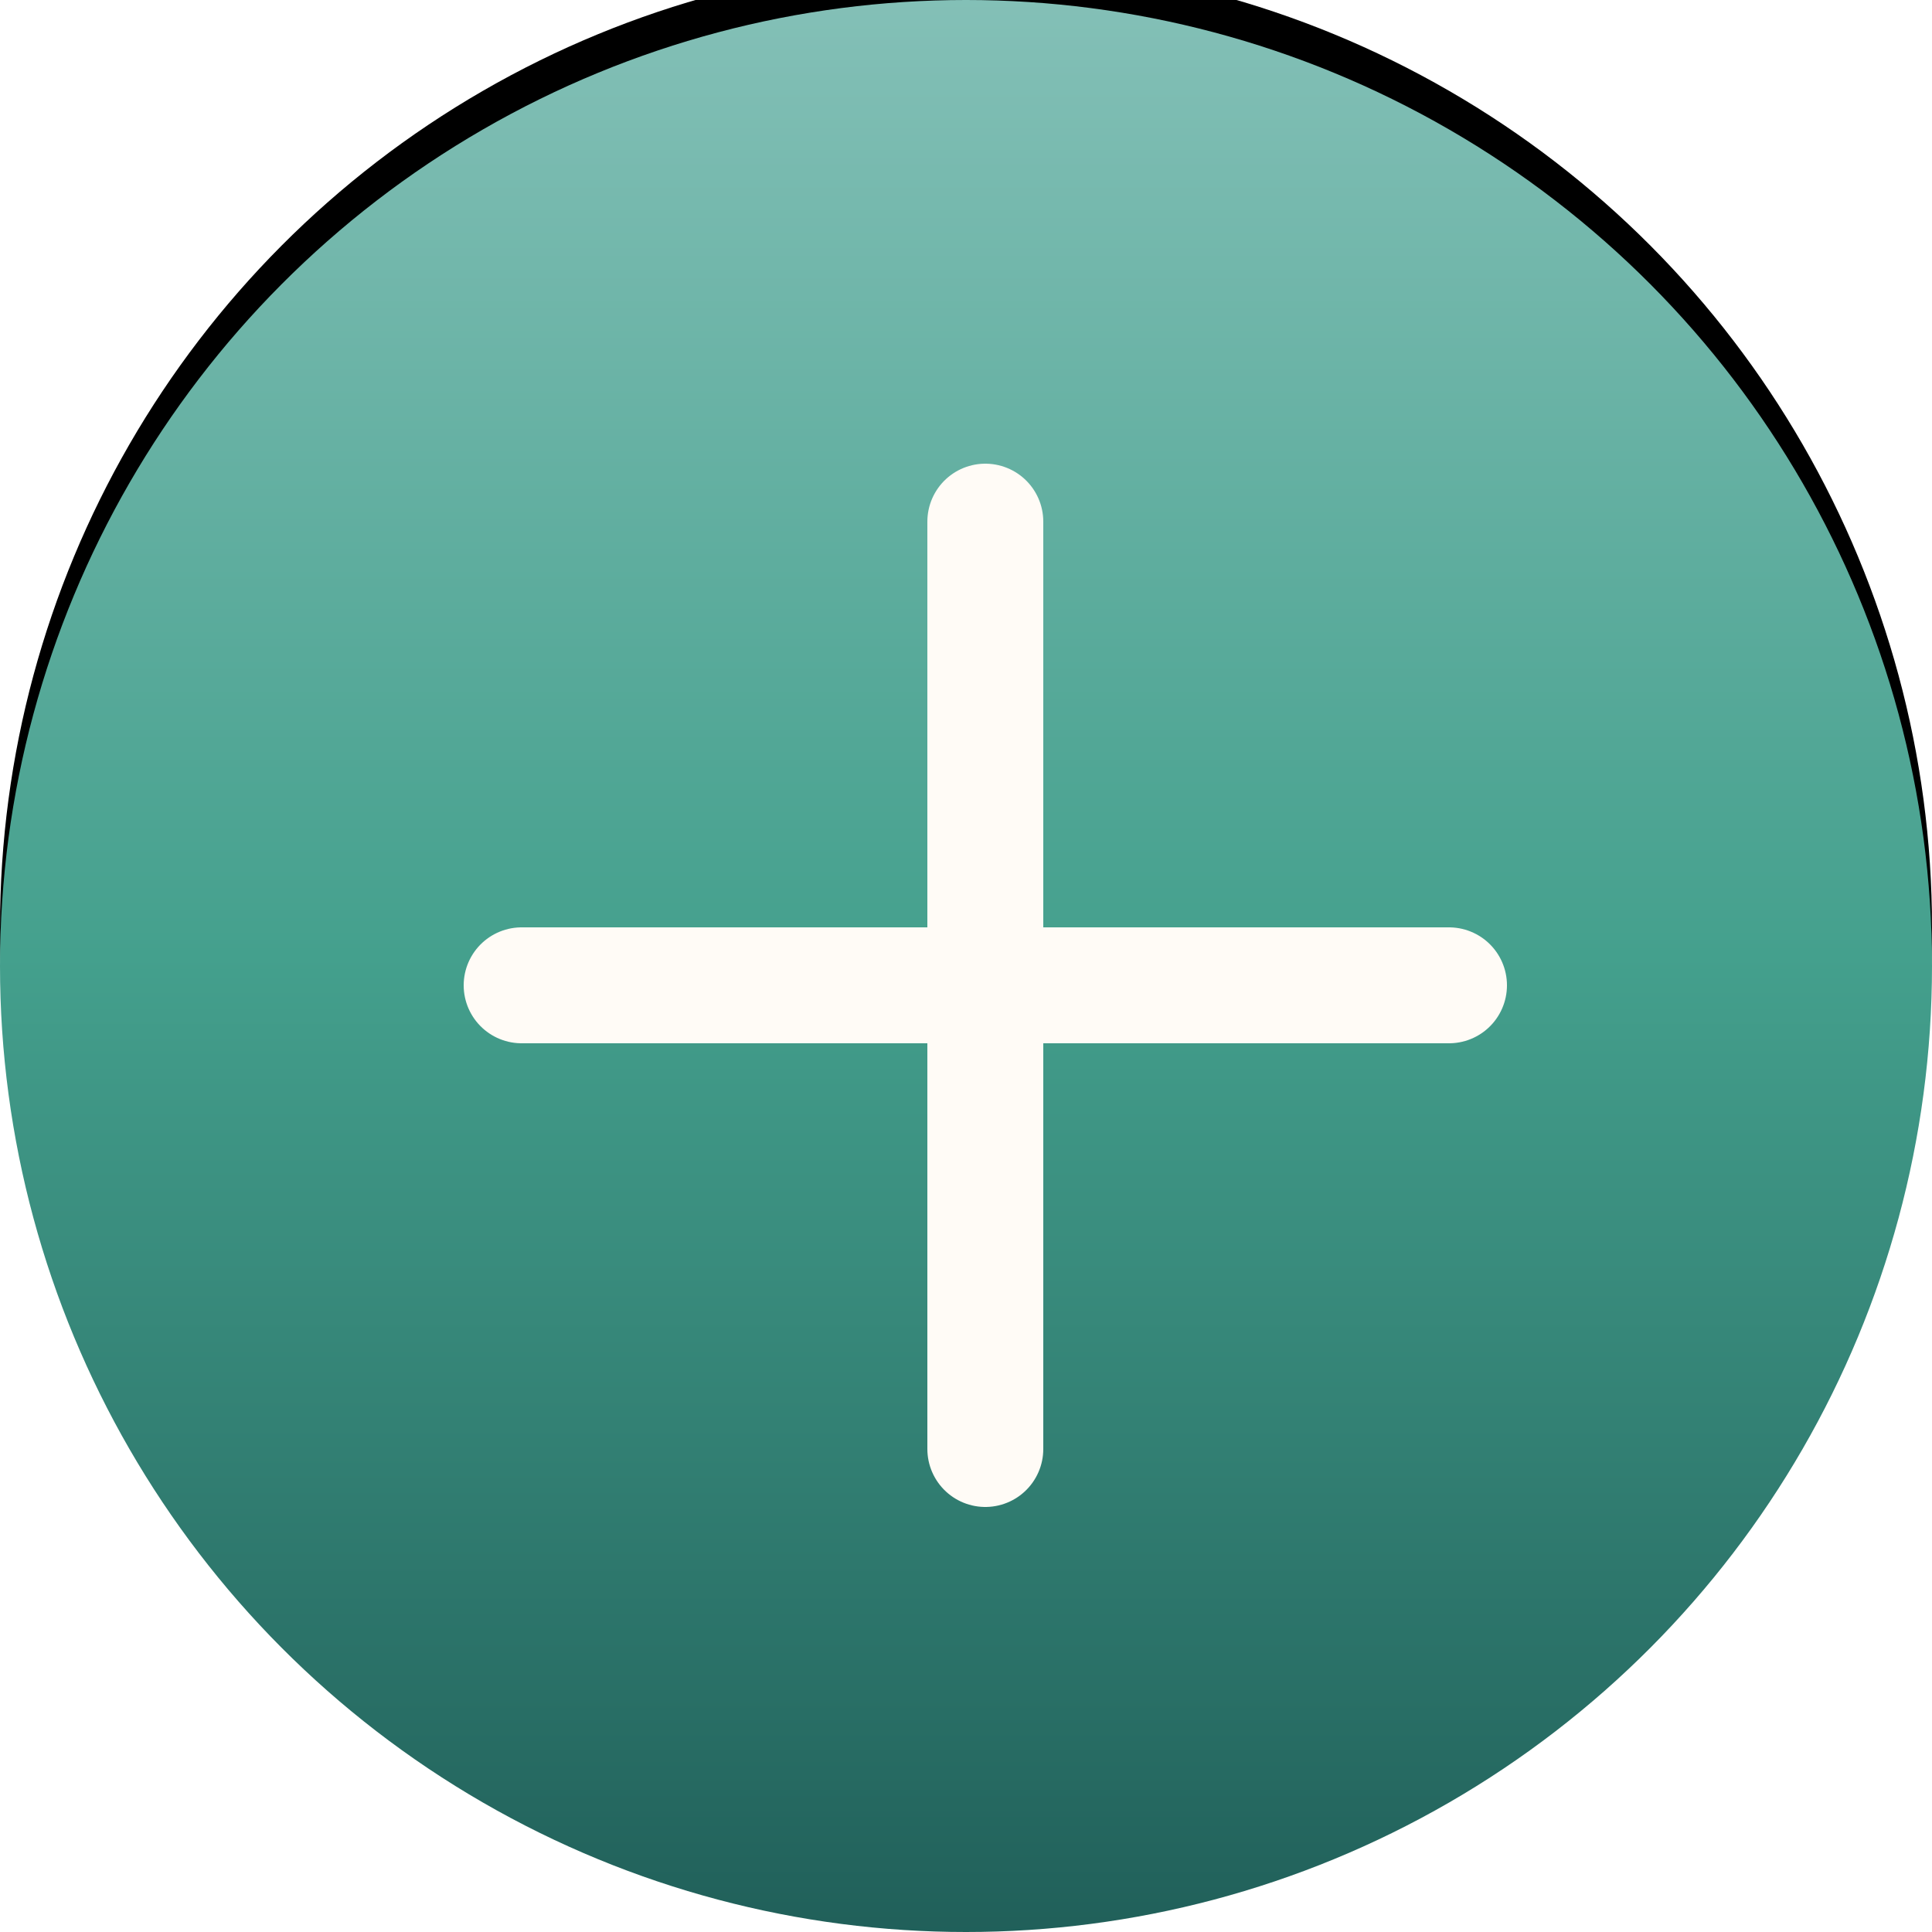 <?xml version="1.0" encoding="UTF-8"?>
<svg width="50px" height="50px" viewBox="0 0 50 50" version="1.1" xmlns="http://www.w3.org/2000/svg" xmlns:xlink="http://www.w3.org/1999/xlink">
    <title>addButtonShadowStrong</title>
    <defs>
        <linearGradient x1="50%" y1="-2.48949813e-15%" x2="50%" y2="100%" id="linearGradient-1">
            <stop stop-color="#84C0B7" offset="0%"></stop>
            <stop stop-color="#44A08D" offset="49.462%"></stop>
            <stop stop-color="#205F59" offset="100%"></stop>
        </linearGradient>
        <circle id="path-2" cx="25" cy="25" r="25"></circle>
        <filter x="-10.0%" y="-12.0%" width="120.0%" height="120.0%" filterUnits="objectBoundingBox" id="filter-3">
            <feOffset dx="0" dy="-1" in="SourceAlpha" result="shadowOffsetOuter1"></feOffset>
            <feGaussianBlur stdDeviation="1.5" in="shadowOffsetOuter1" result="shadowBlurOuter1"></feGaussianBlur>
            <feColorMatrix values="0 0 0 0 0.125   0 0 0 0 0.373   0 0 0 0 0.349  0 0 0 0.3 0" type="matrix" in="shadowBlurOuter1"></feColorMatrix>
        </filter>
    </defs>
    <g id="addButtonShadowStrong" stroke="none" stroke-width="1" fill="none" fill-rule="evenodd">
        <g id="Group">
            <g id="teal-medium-copy-8">
                <use fill="black" fill-opacity="1" filter="url(#filter-3)" xlink:href="#path-2"></use>
                <use fill="url(#linearGradient-1)" fill-rule="evenodd" xlink:href="#path-2"></use>
            </g>
            <line x1="13.5" y1="25.5" x2="37.5" y2="25.5" id="Line-Copy-6" stroke="#FFFBF6" stroke-width="3" stroke-linecap="round"></line>
            <line x1="25.5" y1="13.5" x2="25.5" y2="37.5" id="Line-2-Copy-5" stroke="#FFFBF6" stroke-width="3" stroke-linecap="round"></line>
        </g>
    </g>
</svg>